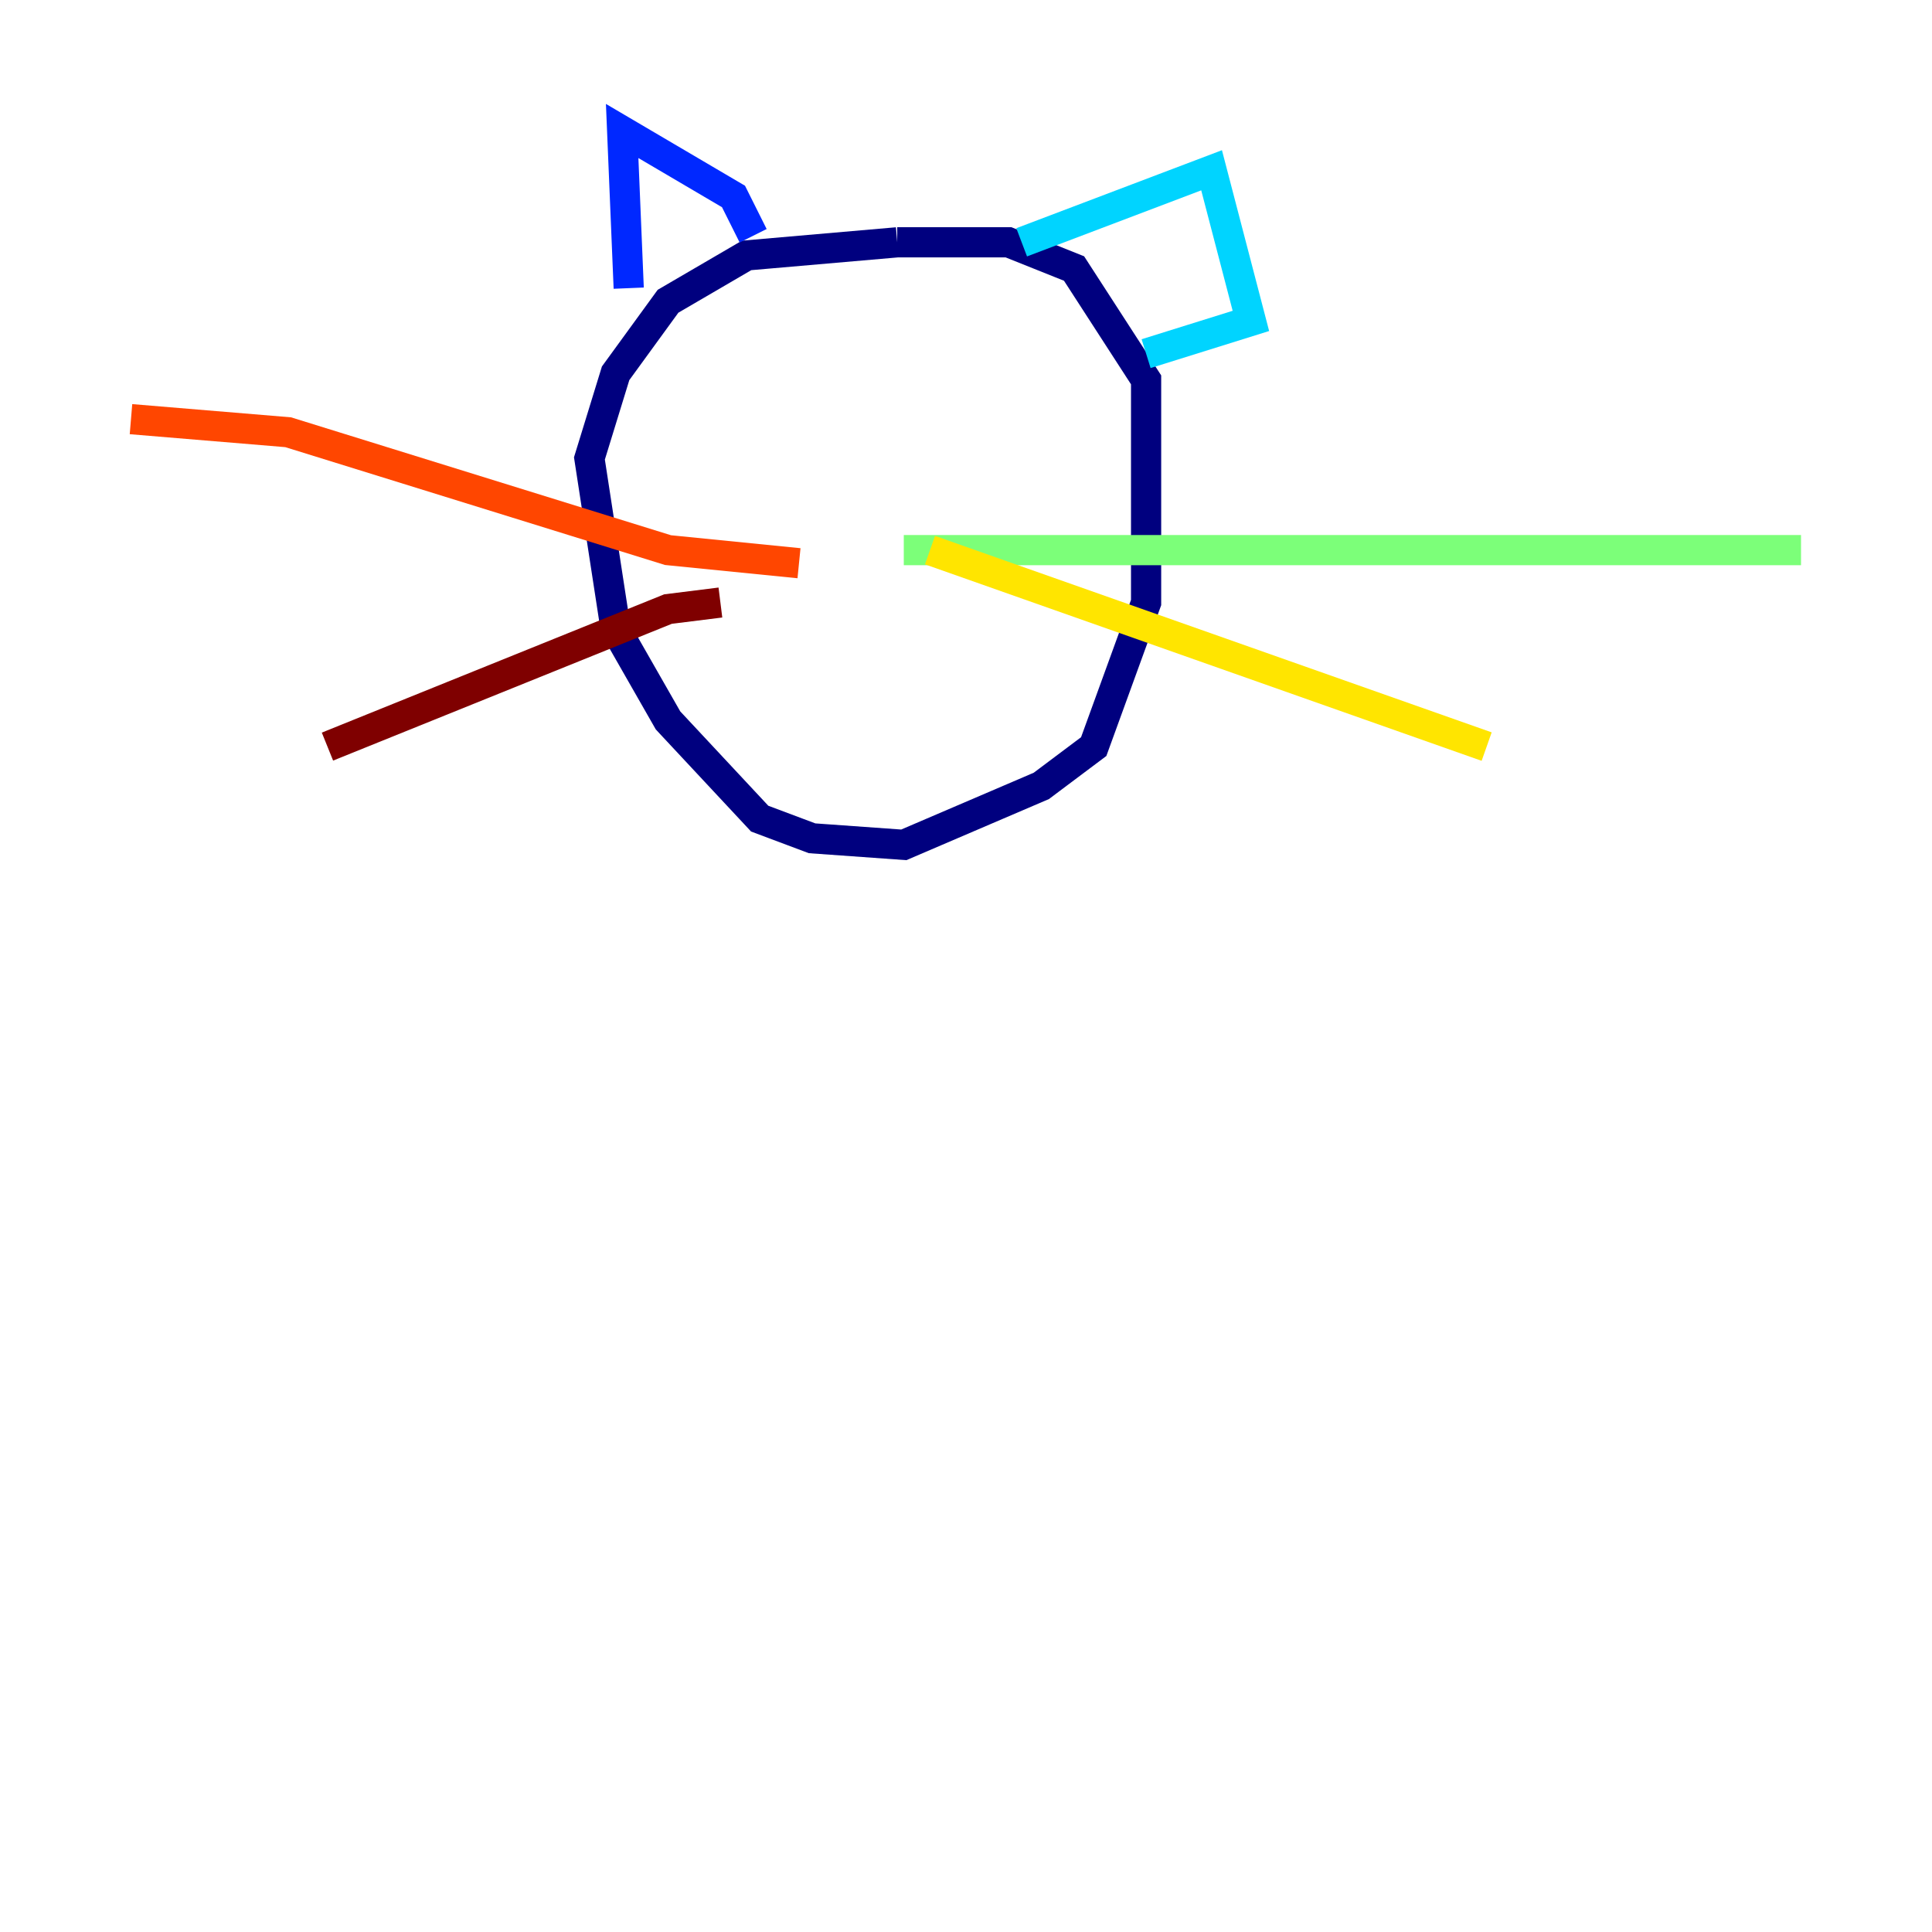 <?xml version="1.0" encoding="utf-8" ?>
<svg baseProfile="tiny" height="128" version="1.2" viewBox="0,0,128,128" width="128" xmlns="http://www.w3.org/2000/svg" xmlns:ev="http://www.w3.org/2001/xml-events" xmlns:xlink="http://www.w3.org/1999/xlink"><defs /><polyline fill="none" points="59.444,16.054 49.464,16.922 44.258,19.959 40.786,24.732 39.051,30.373 40.786,41.654 44.258,47.729 50.332,54.237 53.803,55.539 59.878,55.973 68.99,52.068 72.461,49.464 75.932,39.919 75.932,25.166 71.159,17.79 66.82,16.054 59.444,16.054" stroke="#00007f" stroke-width="2" /><polyline fill="none" points="41.654,19.091 41.22,8.678 48.597,13.017 49.898,15.62" stroke="#0028ff" stroke-width="2" /><polyline fill="none" points="67.688,16.054 80.271,11.281 82.875,21.261 75.932,23.43" stroke="#00d4ff" stroke-width="2" /><polyline fill="none" points="59.878,36.447 119.322,36.447" stroke="#7cff79" stroke-width="2" /><polyline fill="none" points="61.614,36.447 98.495,49.464" stroke="#ffe500" stroke-width="2" /><polyline fill="none" points="52.936,37.315 44.258,36.447 19.091,28.637 8.678,27.77" stroke="#ff4600" stroke-width="2" /><polyline fill="none" points="47.729,39.919 44.258,40.352 21.695,49.464" stroke="#7f0000" stroke-width="2" /></svg>